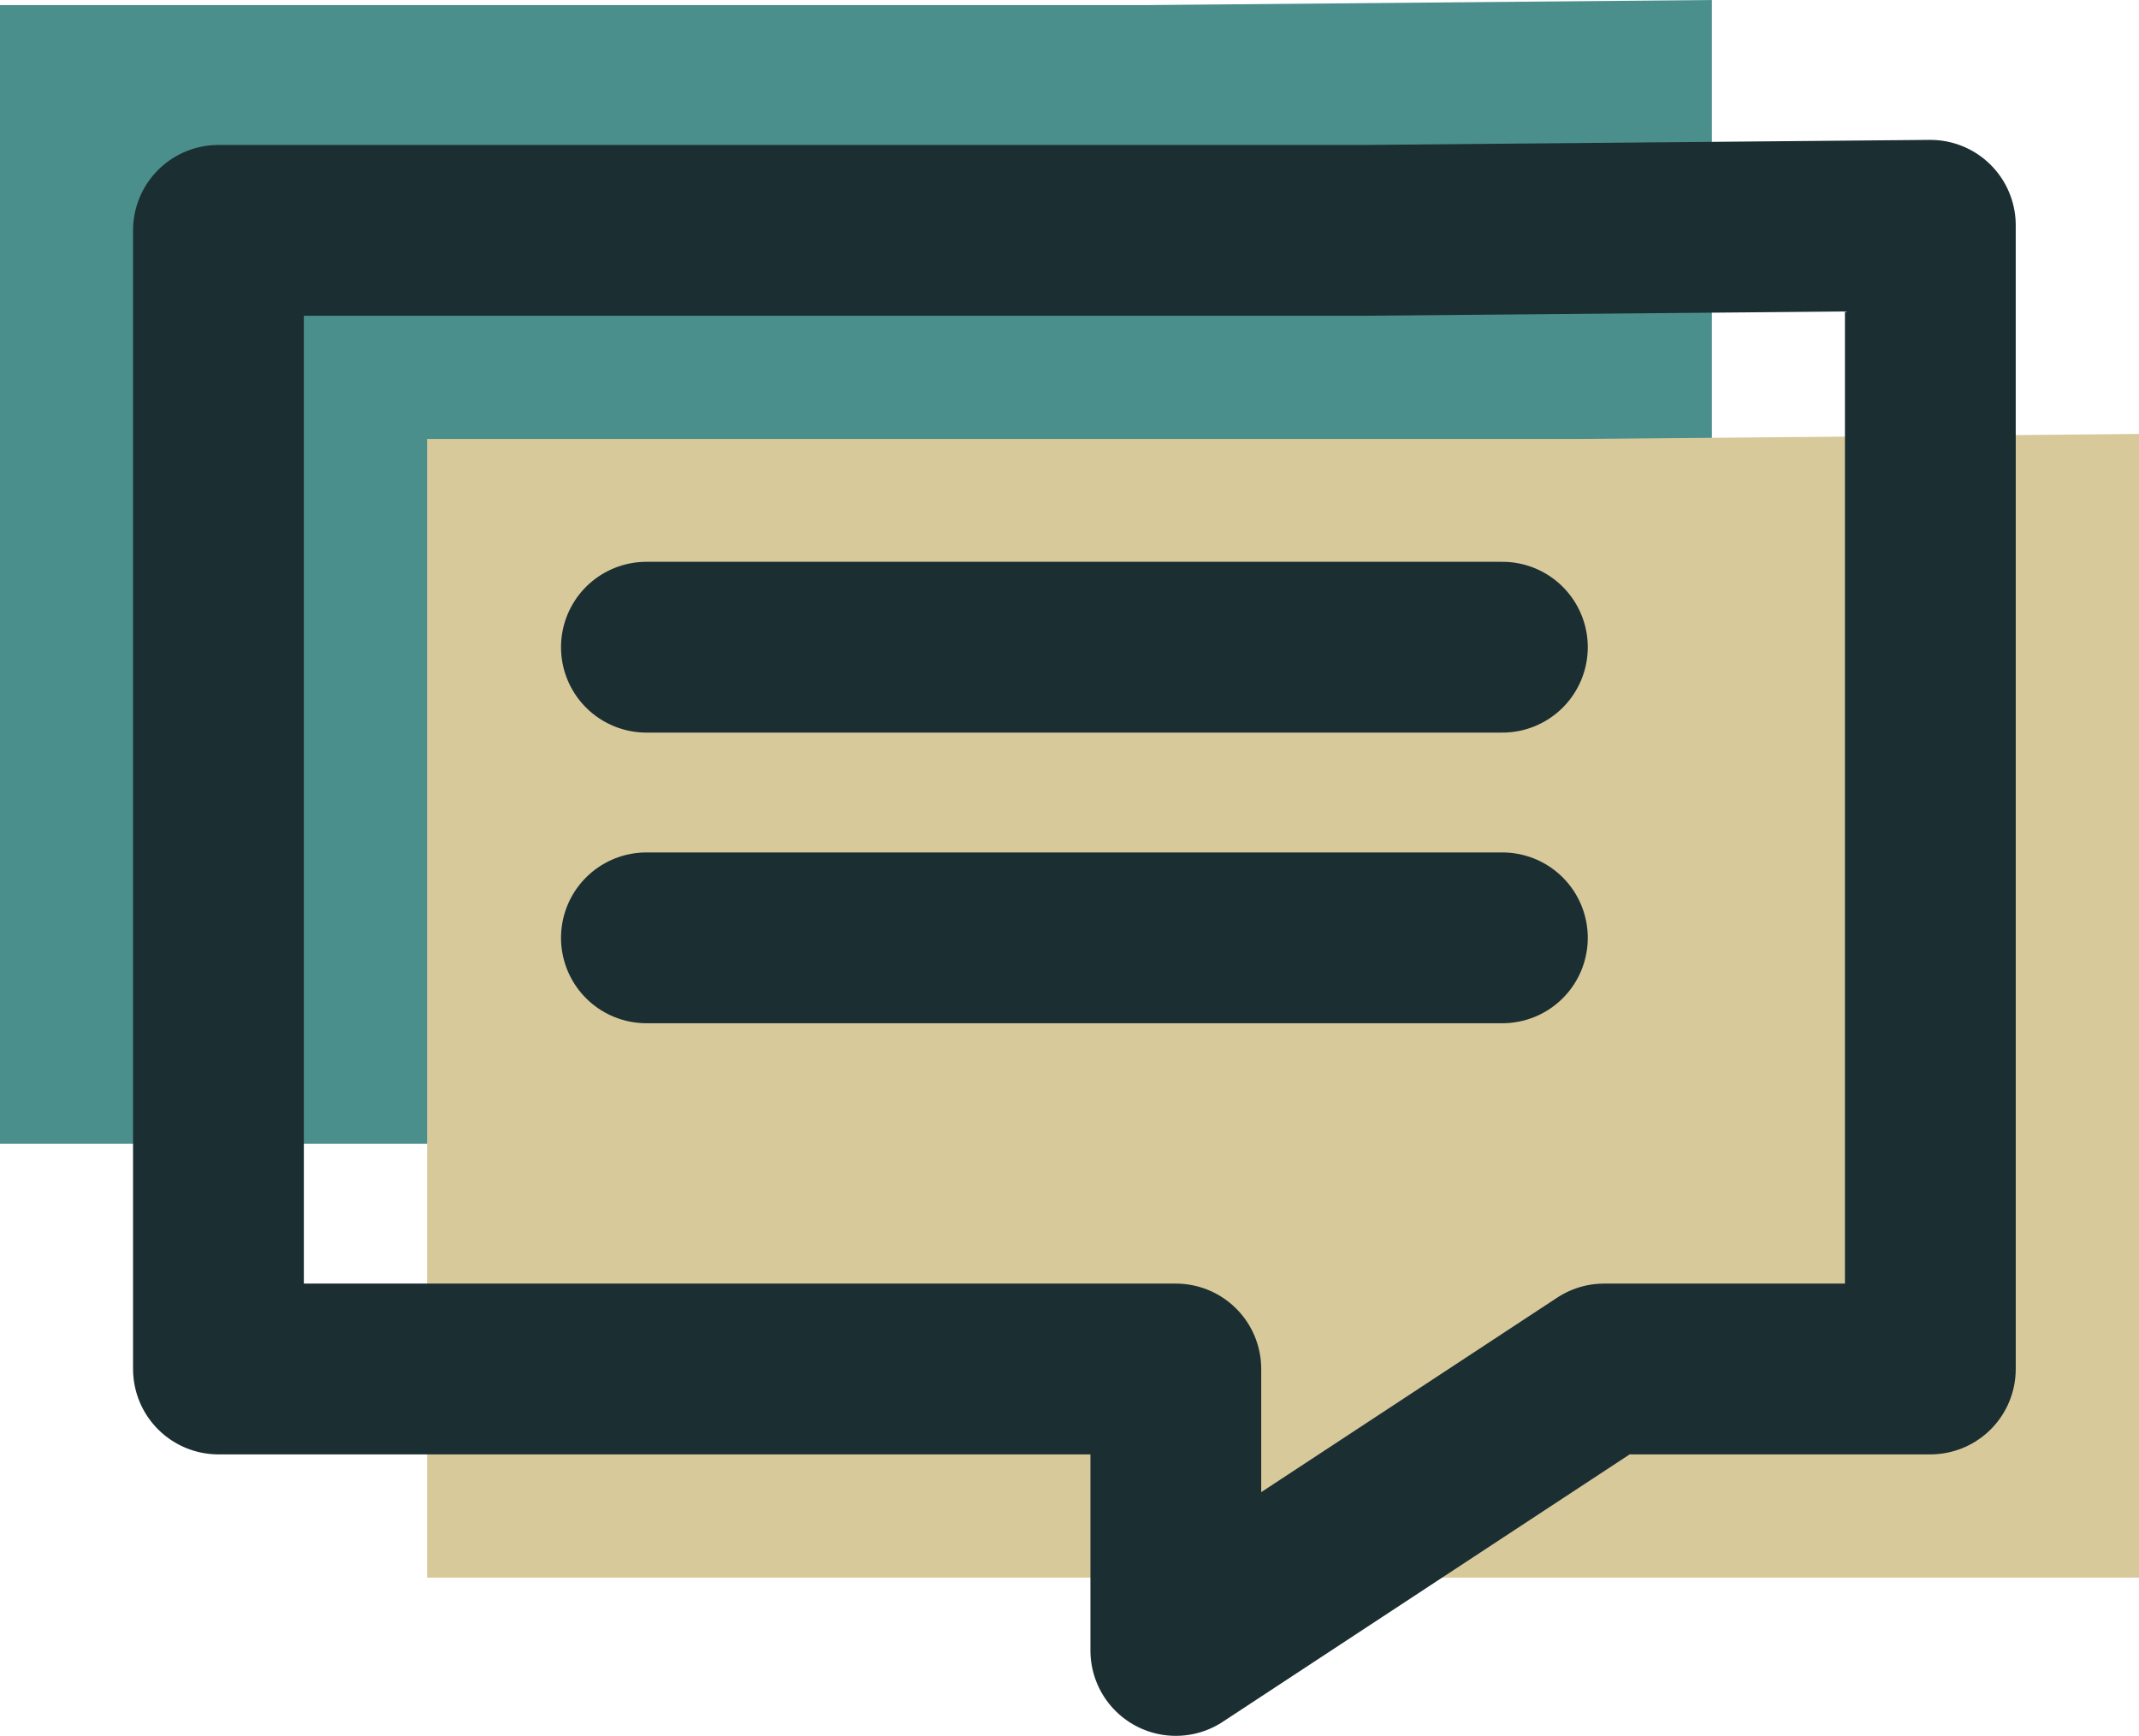 <?xml version="1.0" encoding="UTF-8"?><svg xmlns="http://www.w3.org/2000/svg" viewBox="0 0 375.71 304.9"><defs><style>.e{fill:#4b8f8c;}.f{fill:none;stroke:#1b2f33;stroke-linecap:round;stroke-linejoin:round;stroke-width:30px;}.g{fill:#d8c99b;}</style></defs><g id="a"/><g id="b"><g id="c"><g id="d"><g><polygon class="e" points="0 200.89 300.69 200.89 300.69 0 201.58 .89 0 .89 0 200.89"/><polygon class="g" points="75.02 277.11 375.71 277.11 375.71 76.22 276.6 77.11 75.02 77.11 75.02 277.11"/><polyline class="f" points="281.76 240.46 206.53 289.9 206.53 240.46 38.37 240.46 38.37 40.46 239.95 40.46 339.06 39.57 339.06 240.46 281.76 240.46"/></g><line class="f" x1="113.54" y1="113.68" x2="263.89" y2="113.68"/><line class="f" x1="113.54" y1="164.73" x2="263.89" y2="164.73"/></g></g></g></svg>